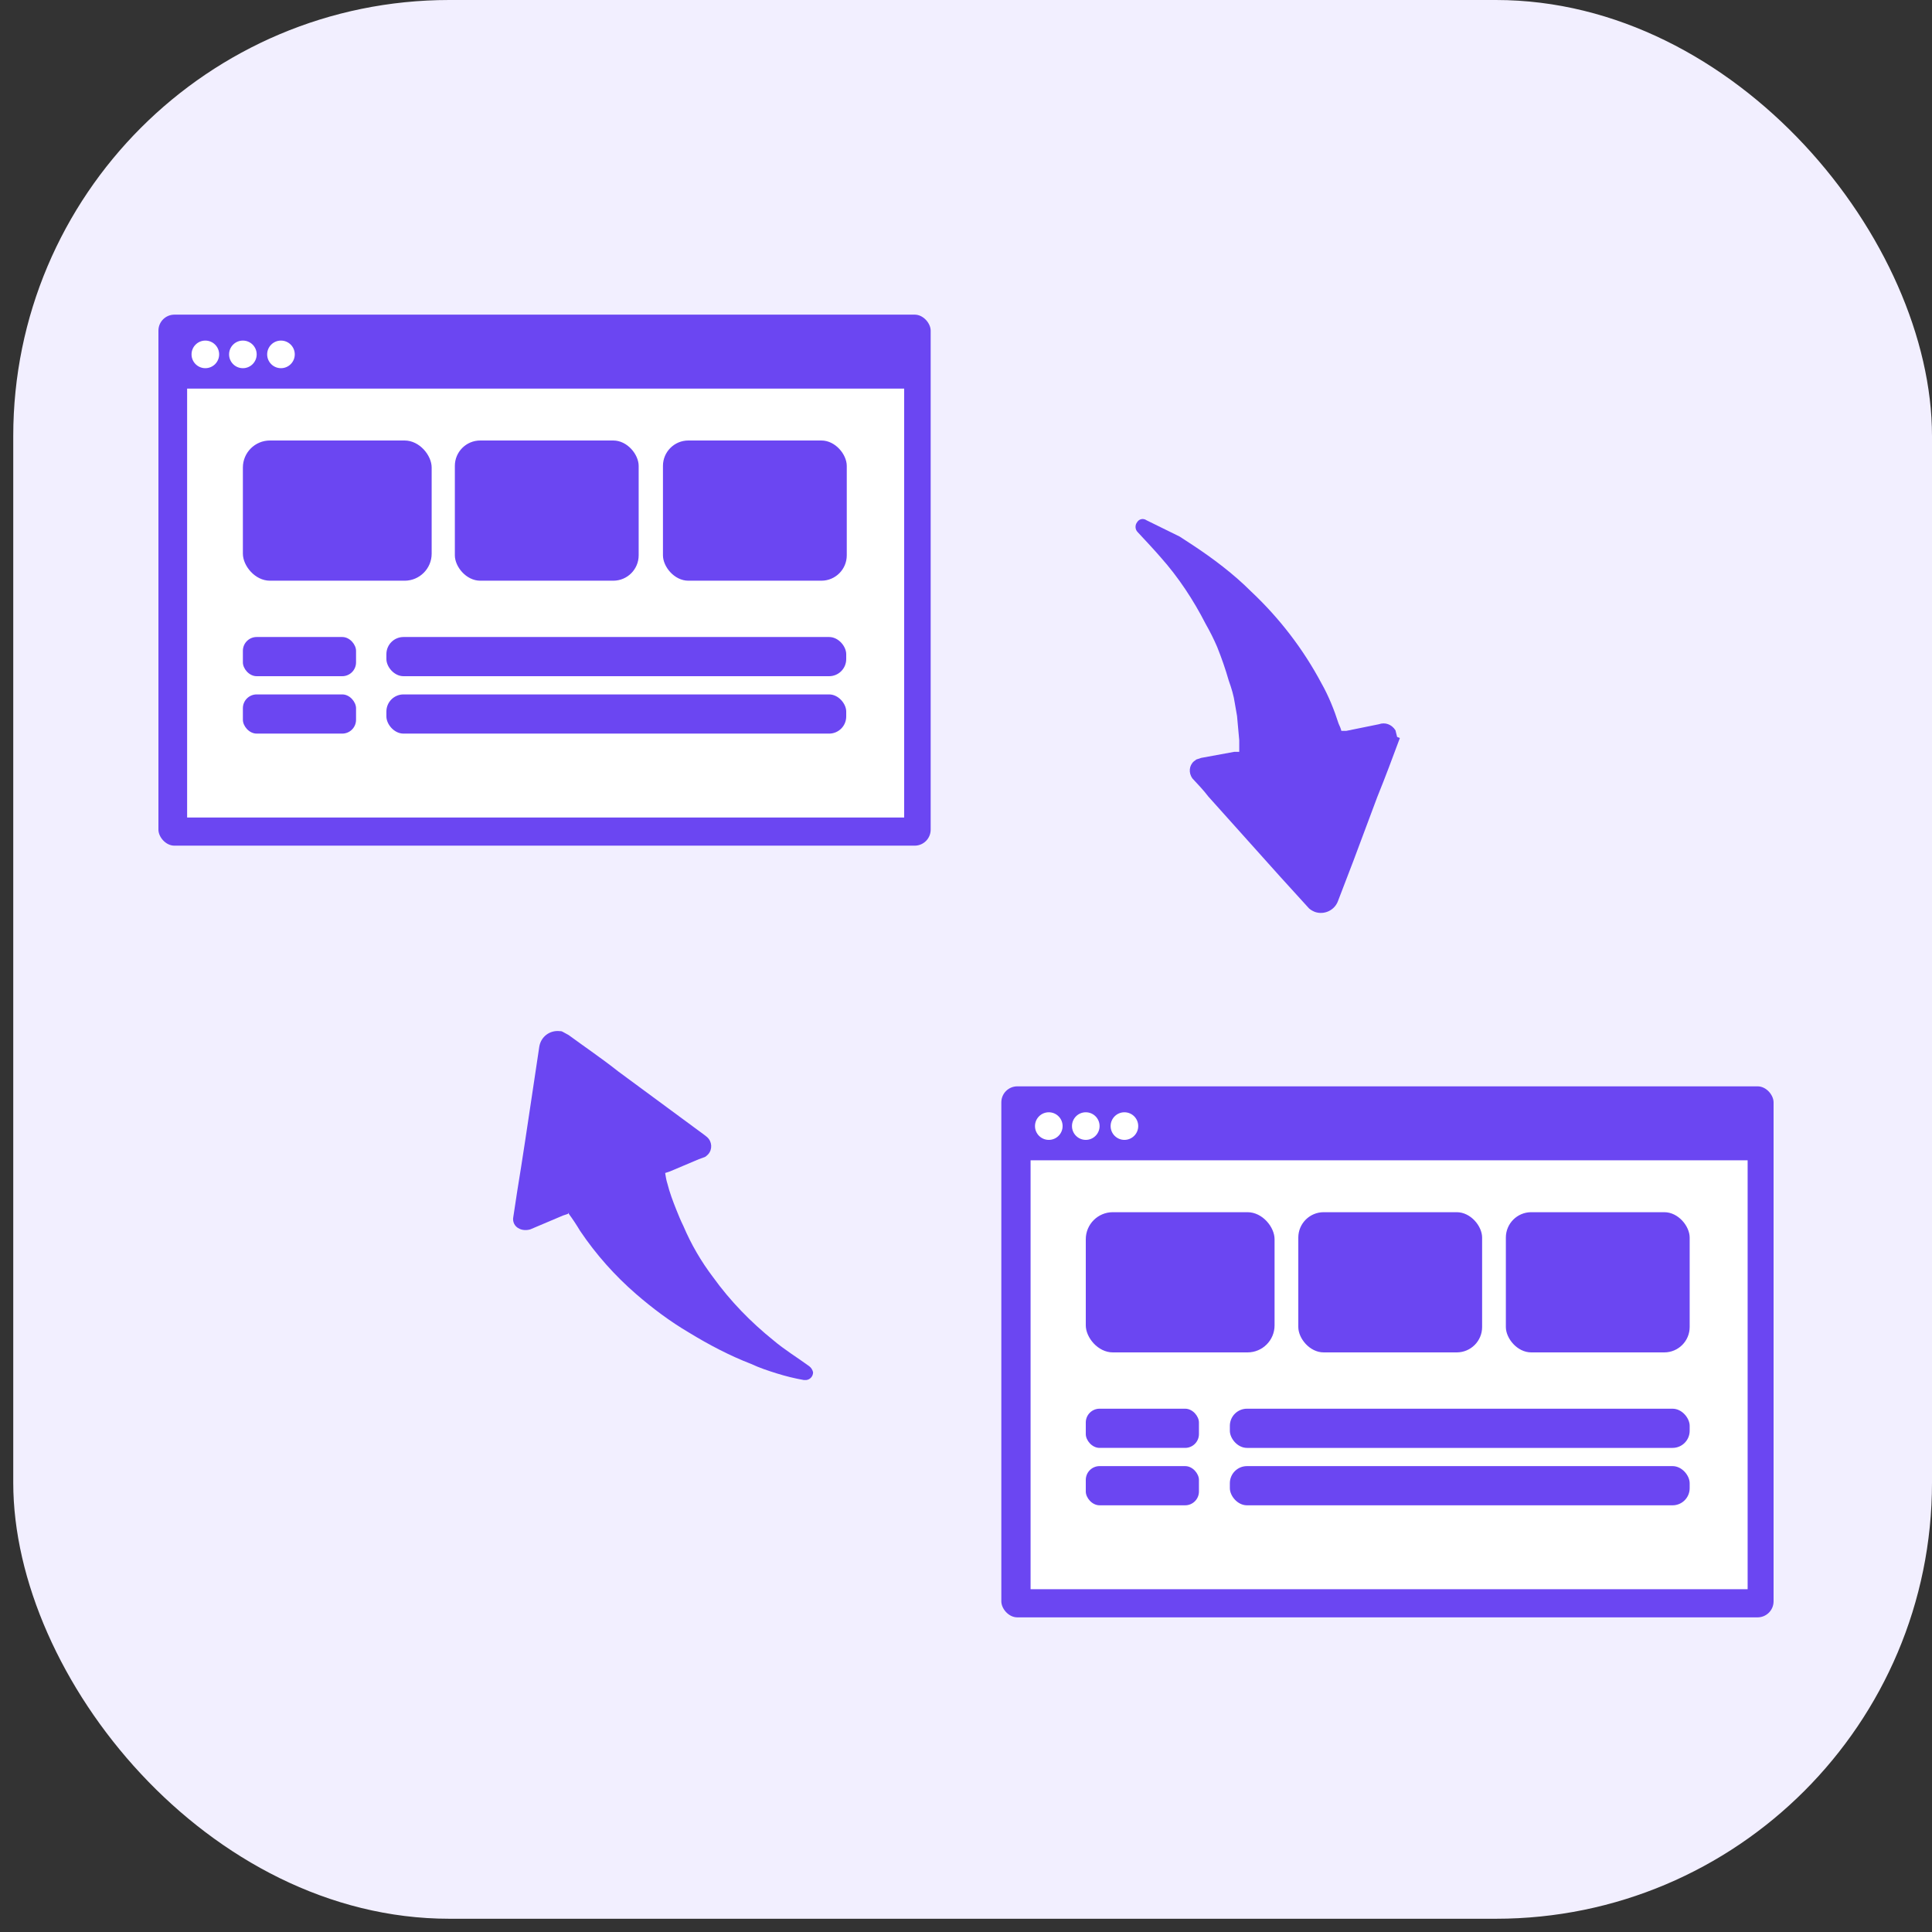 <?xml version="1.0" encoding="UTF-8"?>
<svg id="Layer_1" xmlns="http://www.w3.org/2000/svg" viewBox="0 0 35 35">
  <rect x="0" y="0" width="35" height="35" fill="#333333" stroke="none"/>
  <defs>
    <style>
      .cls-1 {
        fill: #f2efff;
      }

      .cls-2 {
        fill: #fff;
      }

      .cls-3 {
        fill: #6b46f2;
      }
    </style>
  </defs>
  <rect class="cls-1" x=".24" width="34.76" height="34.76" rx="7.9" ry="7.9"/>
  <g>
    <rect class="cls-3" x="2.87" y="5.7" width="13.99" height="9.62" rx=".29" ry=".29"/>
    <rect class="cls-2" x="3.39" y="7.04" width="12.99" height="7.77"/>
    <rect class="cls-3" x="4.4" y="7.98" width="3.42" height="2.54" rx=".49" ry=".49"/>
    <rect class="cls-3" x="8.24" y="7.98" width="3.33" height="2.54" rx=".46" ry=".46"/>
    <rect class="cls-3" x="12.01" y="7.98" width="3.33" height="2.54" rx=".46" ry=".46"/>
    <rect class="cls-3" x="7" y="11.54" width="8.33" height=".71" rx=".31" ry=".31"/>
    <rect class="cls-3" x="4.4" y="11.54" width="2.05" height=".71" rx=".25" ry=".25"/>
    <rect class="cls-3" x="7" y="12.58" width="8.33" height=".71" rx=".31" ry=".31"/>
    <rect class="cls-3" x="4.4" y="12.58" width="2.05" height=".71" rx=".25" ry=".25"/>
    <circle class="cls-2" cx="3.72" cy="6.42" r=".25"/>
    <circle class="cls-2" cx="4.4" cy="6.42" r=".25"/>
    <circle class="cls-2" cx="5.09" cy="6.42" r=".25"/>
    <rect class="cls-3" x="18.14" y="19.68" width="13.99" height="9.62" rx=".29" ry=".29"/>
    <rect class="cls-2" x="18.67" y="21.02" width="12.99" height="7.77"/>
    <rect class="cls-3" x="19.67" y="21.96" width="3.42" height="2.54" rx=".49" ry=".49"/>
    <rect class="cls-3" x="23.52" y="21.96" width="3.33" height="2.54" rx=".46" ry=".46"/>
    <rect class="cls-3" x="27.28" y="21.96" width="3.33" height="2.54" rx=".46" ry=".46"/>
    <rect class="cls-3" x="22.28" y="25.52" width="8.33" height=".71" rx=".31" ry=".31"/>
    <rect class="cls-3" x="19.67" y="25.52" width="2.05" height=".71" rx=".25" ry=".25"/>
    <rect class="cls-3" x="22.28" y="26.56" width="8.33" height=".71" rx=".31" ry=".31"/>
    <rect class="cls-3" x="19.67" y="26.56" width="2.05" height=".71" rx=".25" ry=".25"/>
    <circle class="cls-2" cx="19" cy="20.4" r=".25"/>
    <circle class="cls-2" cx="19.67" cy="20.4" r=".25"/>
    <circle class="cls-2" cx="20.37" cy="20.4" r=".25"/>
    <path class="cls-3" d="M25.36,13.37c-.13.35-.26.7-.41,1.07l-.43,1.15-.28.73c-.06.17-.25.26-.42.2-.05-.02-.1-.05-.13-.09l-.5-.55-1.3-1.45c-.09-.12-.19-.22-.29-.33-.07-.1-.06-.23.03-.31.02-.01.03-.02.04-.03l.09-.03.6-.11h.09v-.21l-.04-.44-.04-.23c-.02-.14-.06-.27-.11-.41-.06-.21-.13-.41-.21-.61-.06-.14-.13-.28-.21-.42-.22-.43-.49-.84-.81-1.2-.13-.15-.28-.31-.42-.46-.05-.05-.05-.13-.01-.18.03-.05.09-.07.14-.05,0,0,.01,0,.02.01l.61.3.23.15c.38.25.75.53,1.07.85.51.48.94,1.04,1.27,1.66.13.23.23.48.31.73.02.04.04.09.05.13h.09l.59-.12c.11-.04.23,0,.3.11l.03.12h0Z"/>
    <path class="cls-3" d="M10.29,21.99l-.09.03-.59.25c-.06.02-.14.02-.2-.01-.09-.04-.13-.13-.11-.22l.07-.46c.1-.61.19-1.22.28-1.82l.12-.8c.03-.18.19-.3.37-.28.02,0,.03,0,.05.01l.11.06c.3.22.61.43.9.66l1.56,1.15.05.04c.09.08.1.22.02.31-.02.02-.04.04-.06.05l-.11.04-.52.22-.09.03c.01.06.02.13.04.19.04.16.1.32.16.47.04.1.08.2.13.3.14.33.32.64.54.93.31.43.68.81,1.09,1.14.2.17.43.31.65.47.04.03.06.07.07.11,0,.07-.05.13-.12.14h-.05c-.17-.03-.33-.07-.49-.12s-.31-.1-.46-.17c-.39-.15-.77-.35-1.13-.57-.34-.2-.66-.44-.96-.7-.38-.33-.72-.71-1.01-1.14-.06-.1-.13-.21-.22-.33v.02h0Z"/>
  </g>
</svg>